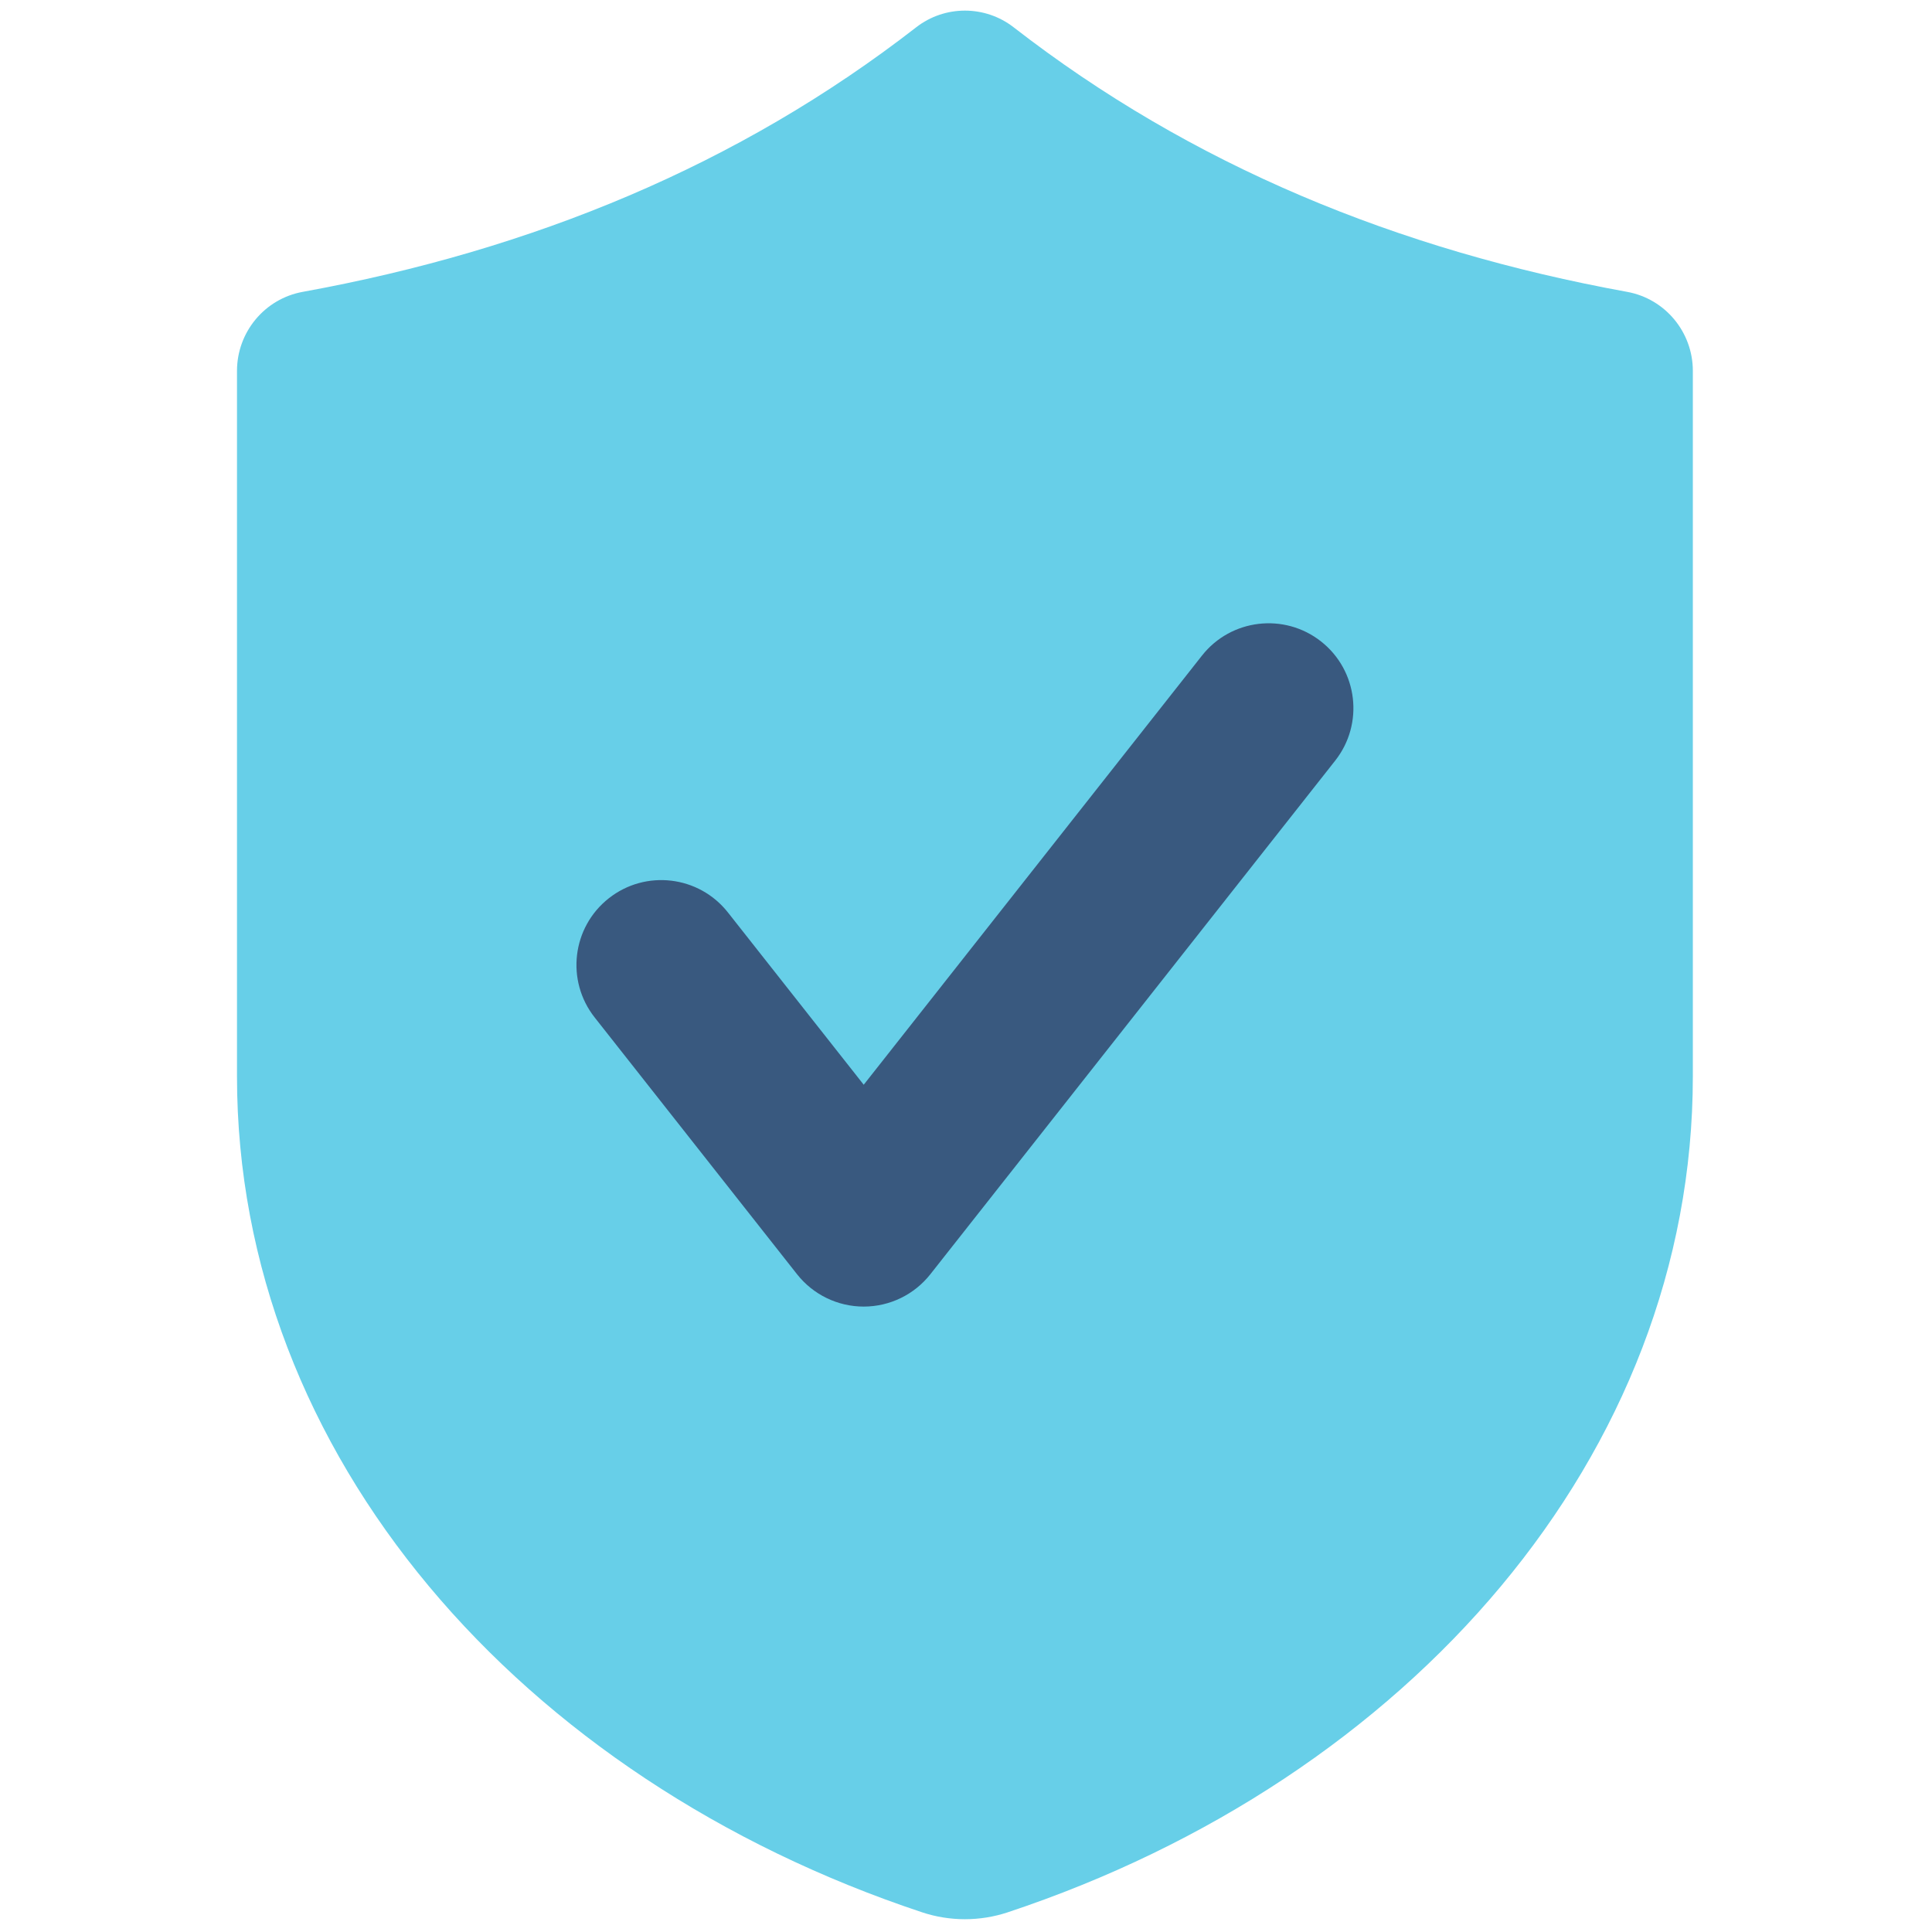 <svg xmlns="http://www.w3.org/2000/svg" xmlns:xlink="http://www.w3.org/1999/xlink" version="1.1" width="256" height="256" viewBox="0 0 256 256" xml:space="preserve">

<defs>
</defs>
<g style="stroke: none; stroke-width: 0; stroke-dasharray: none; stroke-linecap: butt; stroke-linejoin: miter; stroke-miterlimit: 10; fill: none; fill-rule: nonzero; opacity: 1;" transform="translate(1.407 1.407) scale(2.81 2.81)" >
	<path d="M 13.773 13.262 c 10.832 -1.97 20.559 -5.975 28.93 -12.476 c 1.349 -1.048 3.244 -1.048 4.594 0 c 8.371 6.501 18.098 10.506 28.93 12.476 c 1.797 0.327 3.098 1.9 3.098 3.727 v 33.266 c 0 17.85 -13.366 33.129 -32.306 39.419 c -1.307 0.434 -2.732 0.434 -4.038 0 c -18.939 -6.29 -32.306 -21.569 -32.306 -39.419 l 0 -33.266 C 10.675 15.163 11.976 13.589 13.773 13.262 z" style="stroke: none; stroke-width: 1; stroke-dasharray: none; stroke-linecap: butt; stroke-linejoin: miter; stroke-miterlimit: 10; fill: rgb(103,207,232); fill-rule: nonzero; opacity: 1;" transform=" matrix(1 0 0 1 0 0) " stroke-linecap="round" />
	<path d="M 40.227 61.111 L 40.227 61.111 c -1.226 0 -2.383 -0.562 -3.142 -1.524 L 27.54 47.476 c -1.367 -1.735 -1.069 -4.25 0.666 -5.617 c 1.734 -1.368 4.249 -1.07 5.618 0.666 l 6.404 8.125 l 15.95 -20.236 c 1.367 -1.734 3.883 -2.033 5.617 -0.666 c 1.735 1.368 2.033 3.883 0.666 5.618 L 43.369 59.587 C 42.61 60.55 41.452 61.111 40.227 61.111 z" style="stroke: none; stroke-width: 1; stroke-dasharray: none; stroke-linecap: butt; stroke-linejoin: miter; stroke-miterlimit: 10; fill: rgb(57,89,127); fill-rule: nonzero; opacity: 1;" transform=" matrix(1 0 0 1 0 0) " stroke-linecap="round" />
</g>
</svg>